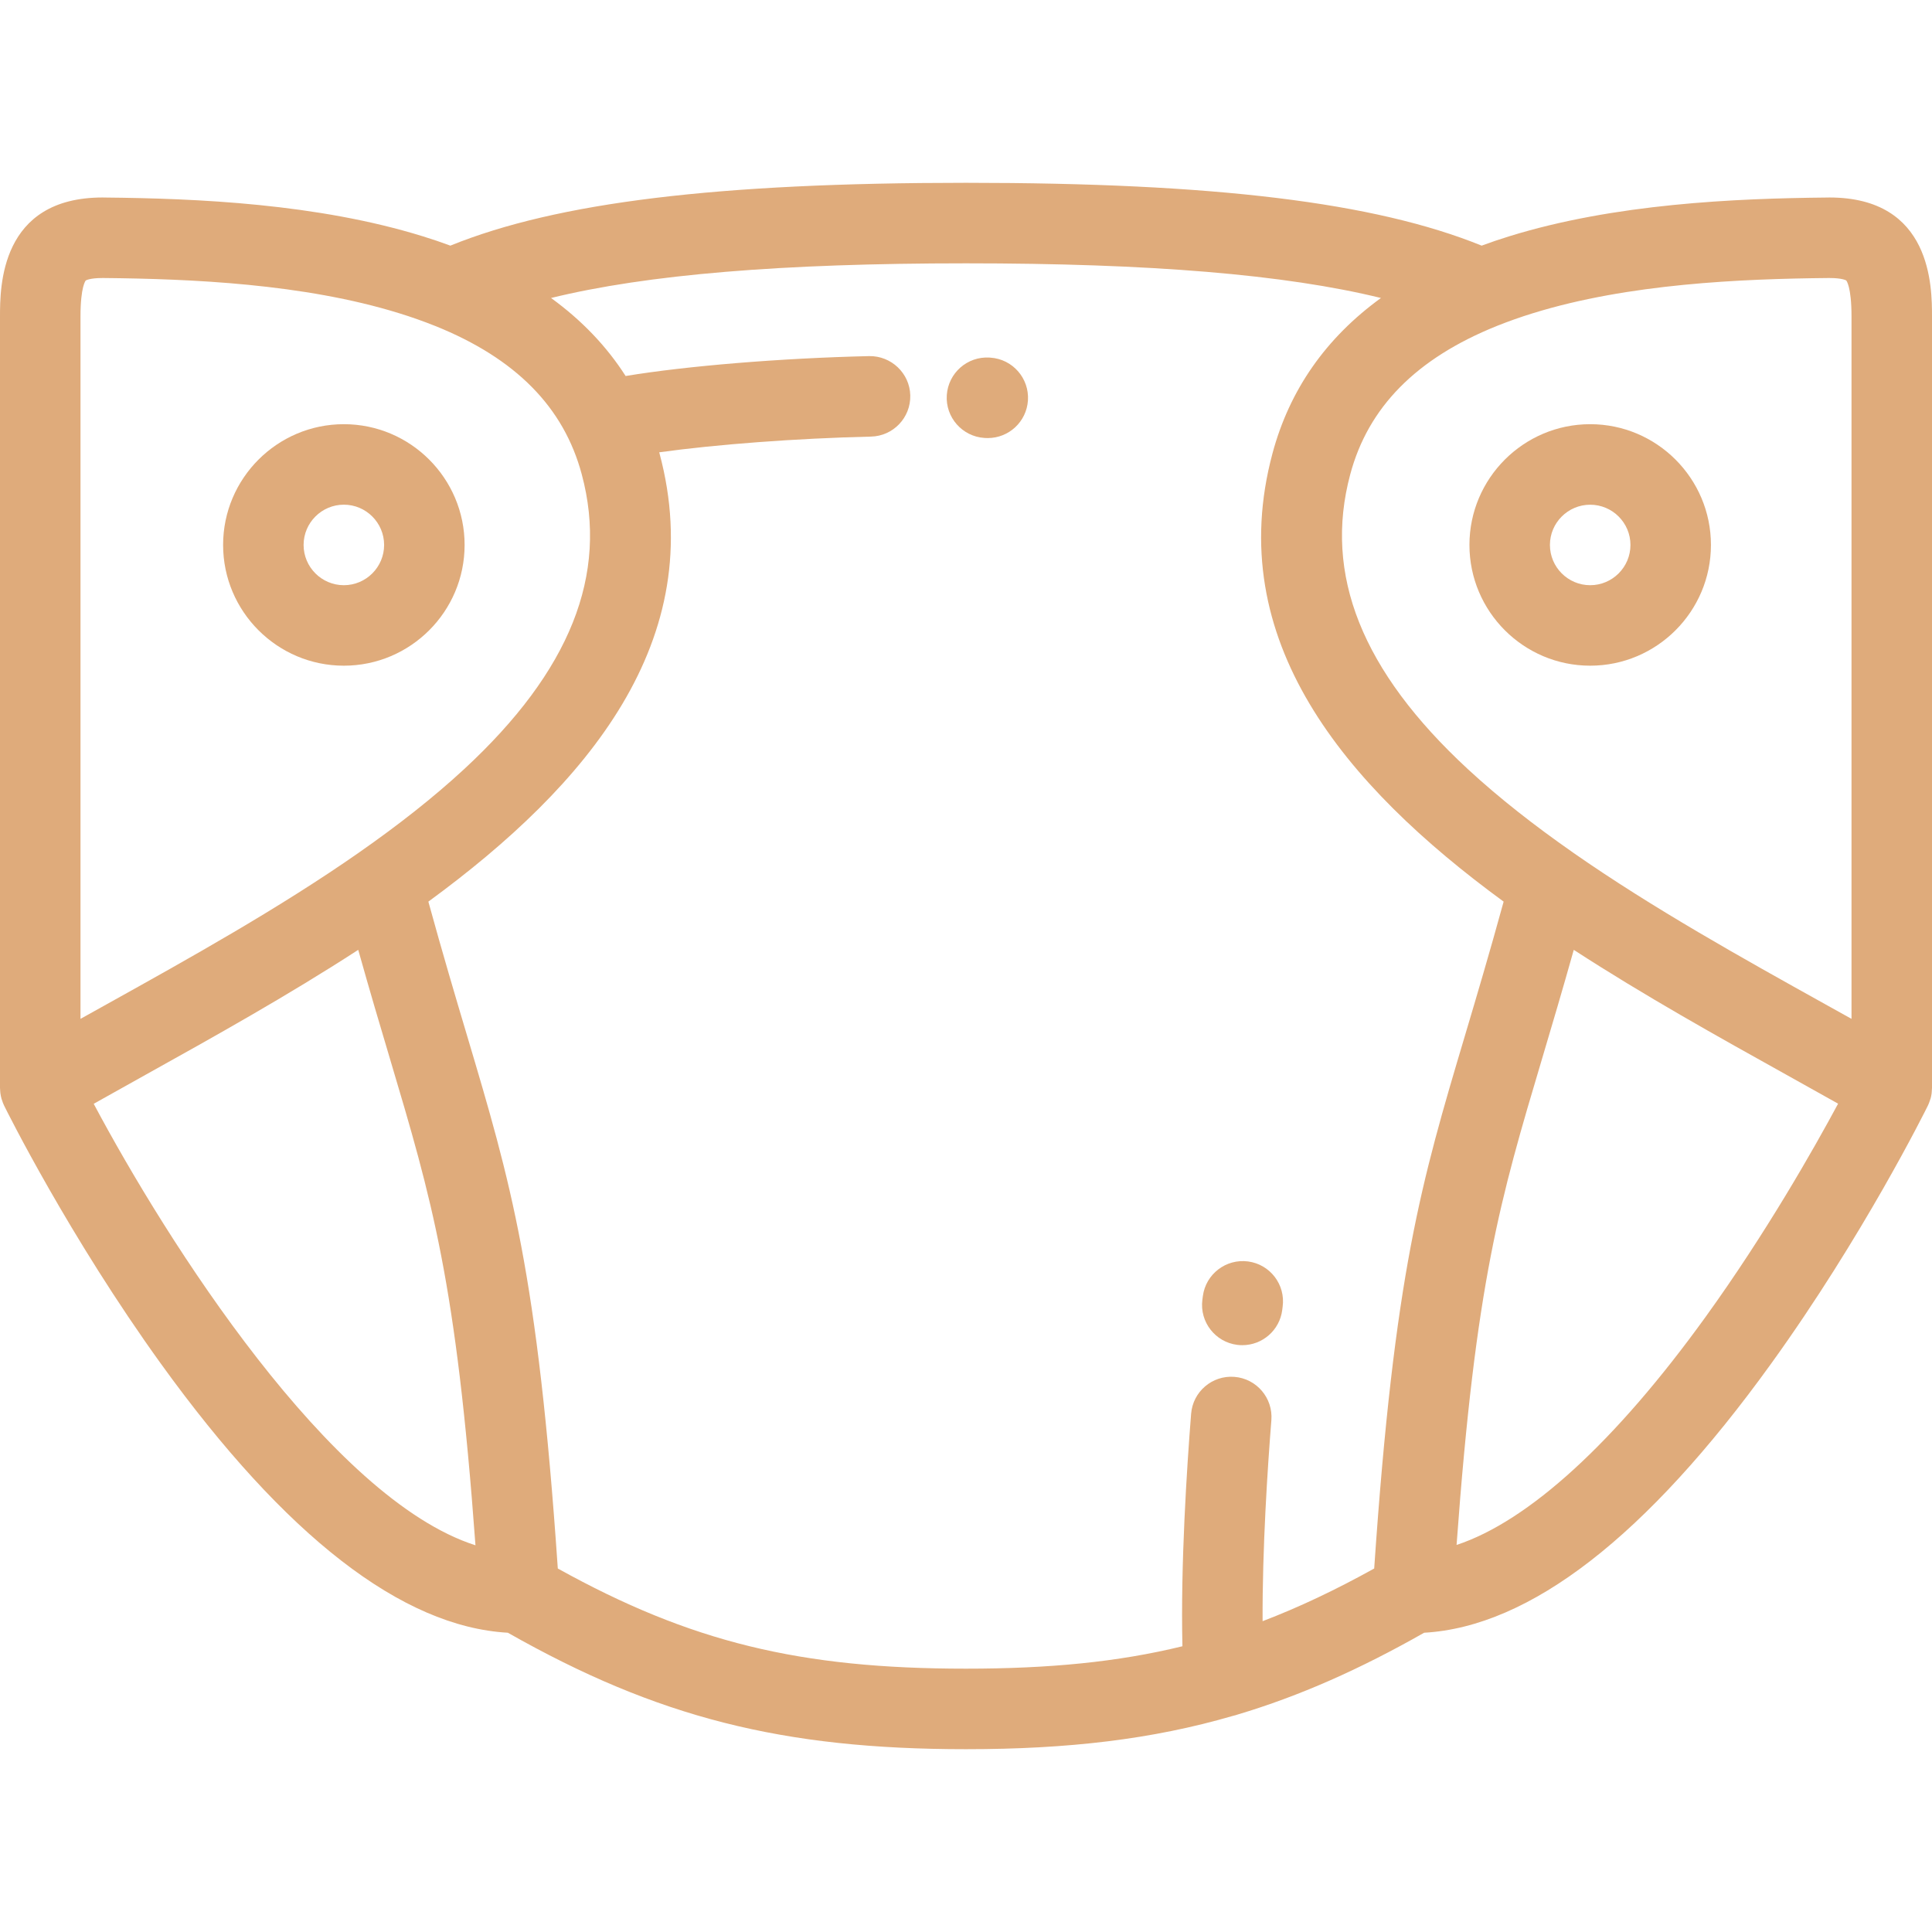 <svg width="50" height="50" viewBox="0 0 50 50" fill="none" xmlns="http://www.w3.org/2000/svg">
<g clip-path="url(#clip0)">
<path d="M47.344 5.111L47.296 5.112C44.893 5.135 41.784 5.271 39.056 6.116C38.812 6.191 38.575 6.272 38.345 6.357C35.578 5.235 31.427 4.731 25 4.731C18.573 4.731 14.421 5.235 11.655 6.357C11.425 6.272 11.189 6.191 10.944 6.116C8.216 5.271 5.107 5.135 2.704 5.112L2.656 5.111C0 5.111 0 7.432 0 8.195V28.154C0 28.16 0.001 28.165 0.001 28.171C0.002 28.206 0.004 28.241 0.008 28.277C0.009 28.284 0.01 28.292 0.011 28.3C0.017 28.341 0.025 28.383 0.036 28.424C0.037 28.428 0.038 28.431 0.039 28.435C0.049 28.47 0.061 28.505 0.075 28.54C0.08 28.552 0.085 28.564 0.09 28.576C0.096 28.59 0.101 28.603 0.108 28.616C0.175 28.753 1.788 31.998 4.168 35.298C7.387 39.762 10.405 42.1 13.143 42.255C17.01 44.448 20.252 45.269 25 45.269C27.649 45.269 29.829 45.013 31.91 44.406C31.951 44.397 31.991 44.386 32.03 44.372C33.637 43.892 35.189 43.202 36.857 42.255C39.595 42.1 42.612 39.762 45.832 35.298C48.212 31.999 49.825 28.753 49.892 28.616C49.899 28.603 49.904 28.59 49.91 28.576C49.915 28.564 49.92 28.552 49.925 28.54C49.939 28.505 49.951 28.47 49.961 28.435C49.962 28.431 49.964 28.428 49.965 28.425C49.976 28.383 49.984 28.342 49.99 28.3C49.991 28.292 49.991 28.284 49.992 28.277C49.996 28.241 49.998 28.206 49.999 28.171C49.999 28.165 50 28.16 50 28.154V8.195C50 7.432 50 5.111 47.344 5.111ZM2.083 8.195C2.083 7.409 2.218 7.26 2.219 7.26C2.219 7.259 2.311 7.195 2.656 7.195L2.683 7.195C4.945 7.217 7.858 7.341 10.328 8.106C10.649 8.205 10.954 8.313 11.242 8.428C11.25 8.432 11.258 8.434 11.266 8.437C13.347 9.275 14.591 10.537 15.056 12.277C15.752 14.87 14.756 17.366 12.012 19.905C11.202 20.654 10.288 21.366 9.317 22.045C9.311 22.049 9.305 22.054 9.299 22.058C7.228 23.505 4.899 24.801 2.764 25.989C2.534 26.118 2.307 26.244 2.083 26.368V8.195H2.083ZM2.425 28.566C2.86 28.321 3.31 28.07 3.777 27.81C5.521 26.839 7.439 25.771 9.271 24.582C9.569 25.645 9.841 26.56 10.09 27.394C11.179 31.053 11.807 33.163 12.305 39.992C8.544 38.789 4.311 32.112 2.425 28.566ZM35.564 40.593C34.567 41.146 33.621 41.595 32.676 41.956C32.667 40.077 32.805 37.983 32.903 36.754C32.948 36.18 32.52 35.678 31.946 35.633C31.373 35.588 30.871 36.016 30.826 36.589C30.715 37.992 30.552 40.489 30.601 42.605C28.927 43.014 27.146 43.185 25 43.185C20.707 43.185 17.877 42.5 14.436 40.593C13.913 32.933 13.219 30.602 12.087 26.8C11.789 25.8 11.457 24.684 11.086 23.334C15.214 20.315 18.361 16.562 17.069 11.737C17.066 11.727 17.063 11.717 17.06 11.706C18.518 11.503 20.598 11.344 22.541 11.299C23.116 11.286 23.571 10.809 23.558 10.234C23.545 9.659 23.064 9.206 22.493 9.216C20.192 9.269 17.759 9.472 16.191 9.731C15.7 8.963 15.056 8.289 14.261 7.712C16.743 7.103 20.238 6.815 25 6.815C29.762 6.815 33.257 7.103 35.739 7.712C34.313 8.746 33.372 10.091 32.931 11.737C31.639 16.562 34.786 20.314 38.914 23.334C38.543 24.684 38.211 25.8 37.913 26.801C36.781 30.603 36.087 32.933 35.564 40.593ZM44.142 34.079C41.8 37.326 39.559 39.368 37.696 39.983C38.193 33.162 38.821 31.052 39.91 27.395C40.158 26.561 40.43 25.646 40.729 24.582C42.561 25.771 44.479 26.839 46.223 27.81C46.688 28.069 47.136 28.319 47.57 28.563C46.941 29.732 45.705 31.913 44.142 34.079ZM47.917 26.368C47.694 26.244 47.467 26.118 47.236 25.989C45.107 24.804 42.785 23.512 40.719 22.071C40.71 22.064 40.702 22.058 40.693 22.052C39.718 21.371 38.801 20.657 37.988 19.905C35.244 17.366 34.249 14.87 34.944 12.277C35.409 10.538 36.653 9.276 38.733 8.438C38.741 8.434 38.75 8.432 38.758 8.428C39.047 8.313 39.351 8.205 39.672 8.106C42.142 7.341 45.055 7.217 47.316 7.195L47.344 7.195C47.689 7.195 47.781 7.259 47.781 7.259C47.782 7.261 47.917 7.409 47.917 8.195V26.368H47.917Z" fill="#DFAB7B"/>
<path d="M8.899 17.228C10.622 17.228 12.024 15.826 12.024 14.103C12.024 12.38 10.622 10.978 8.899 10.978C7.176 10.978 5.774 12.38 5.774 14.103C5.774 15.826 7.176 17.228 8.899 17.228ZM8.899 13.061C9.473 13.061 9.941 13.529 9.941 14.103C9.941 14.678 9.473 15.145 8.899 15.145C8.325 15.145 7.857 14.678 7.857 14.103C7.857 13.529 8.325 13.061 8.899 13.061Z" fill="#DFAB7B"/>
<path d="M41.154 10.978C39.431 10.978 38.029 12.38 38.029 14.103C38.029 15.826 39.431 17.228 41.154 17.228C42.877 17.228 44.279 15.826 44.279 14.103C44.279 12.38 42.877 10.978 41.154 10.978ZM41.154 15.145C40.58 15.145 40.112 14.678 40.112 14.103C40.112 13.529 40.58 13.062 41.154 13.062C41.728 13.062 42.196 13.529 42.196 14.103C42.196 14.678 41.728 15.145 41.154 15.145Z" fill="#DFAB7B"/>
<path d="M25.633 9.256L25.607 9.254C25.033 9.219 24.541 9.654 24.503 10.227C24.466 10.801 24.902 11.296 25.476 11.334C25.481 11.334 25.494 11.335 25.502 11.335C25.523 11.336 25.544 11.337 25.564 11.337C26.108 11.337 26.566 10.915 26.603 10.365C26.641 9.791 26.207 9.294 25.633 9.256Z" fill="#DFAB7B"/>
<path d="M32.3 32.646C31.73 32.571 31.206 32.971 31.13 33.542L31.117 33.641C31.045 34.211 31.449 34.733 32.02 34.805C32.064 34.811 32.108 34.813 32.152 34.813C32.669 34.813 33.117 34.429 33.184 33.903L33.195 33.816C33.271 33.245 32.87 32.722 32.3 32.646Z" fill="#DFAB7B"/>
</g>
<defs>
<clipPath id="clip0">
<rect width="50" height="50" fill="white"/>
</clipPath>
</defs>
</svg>
